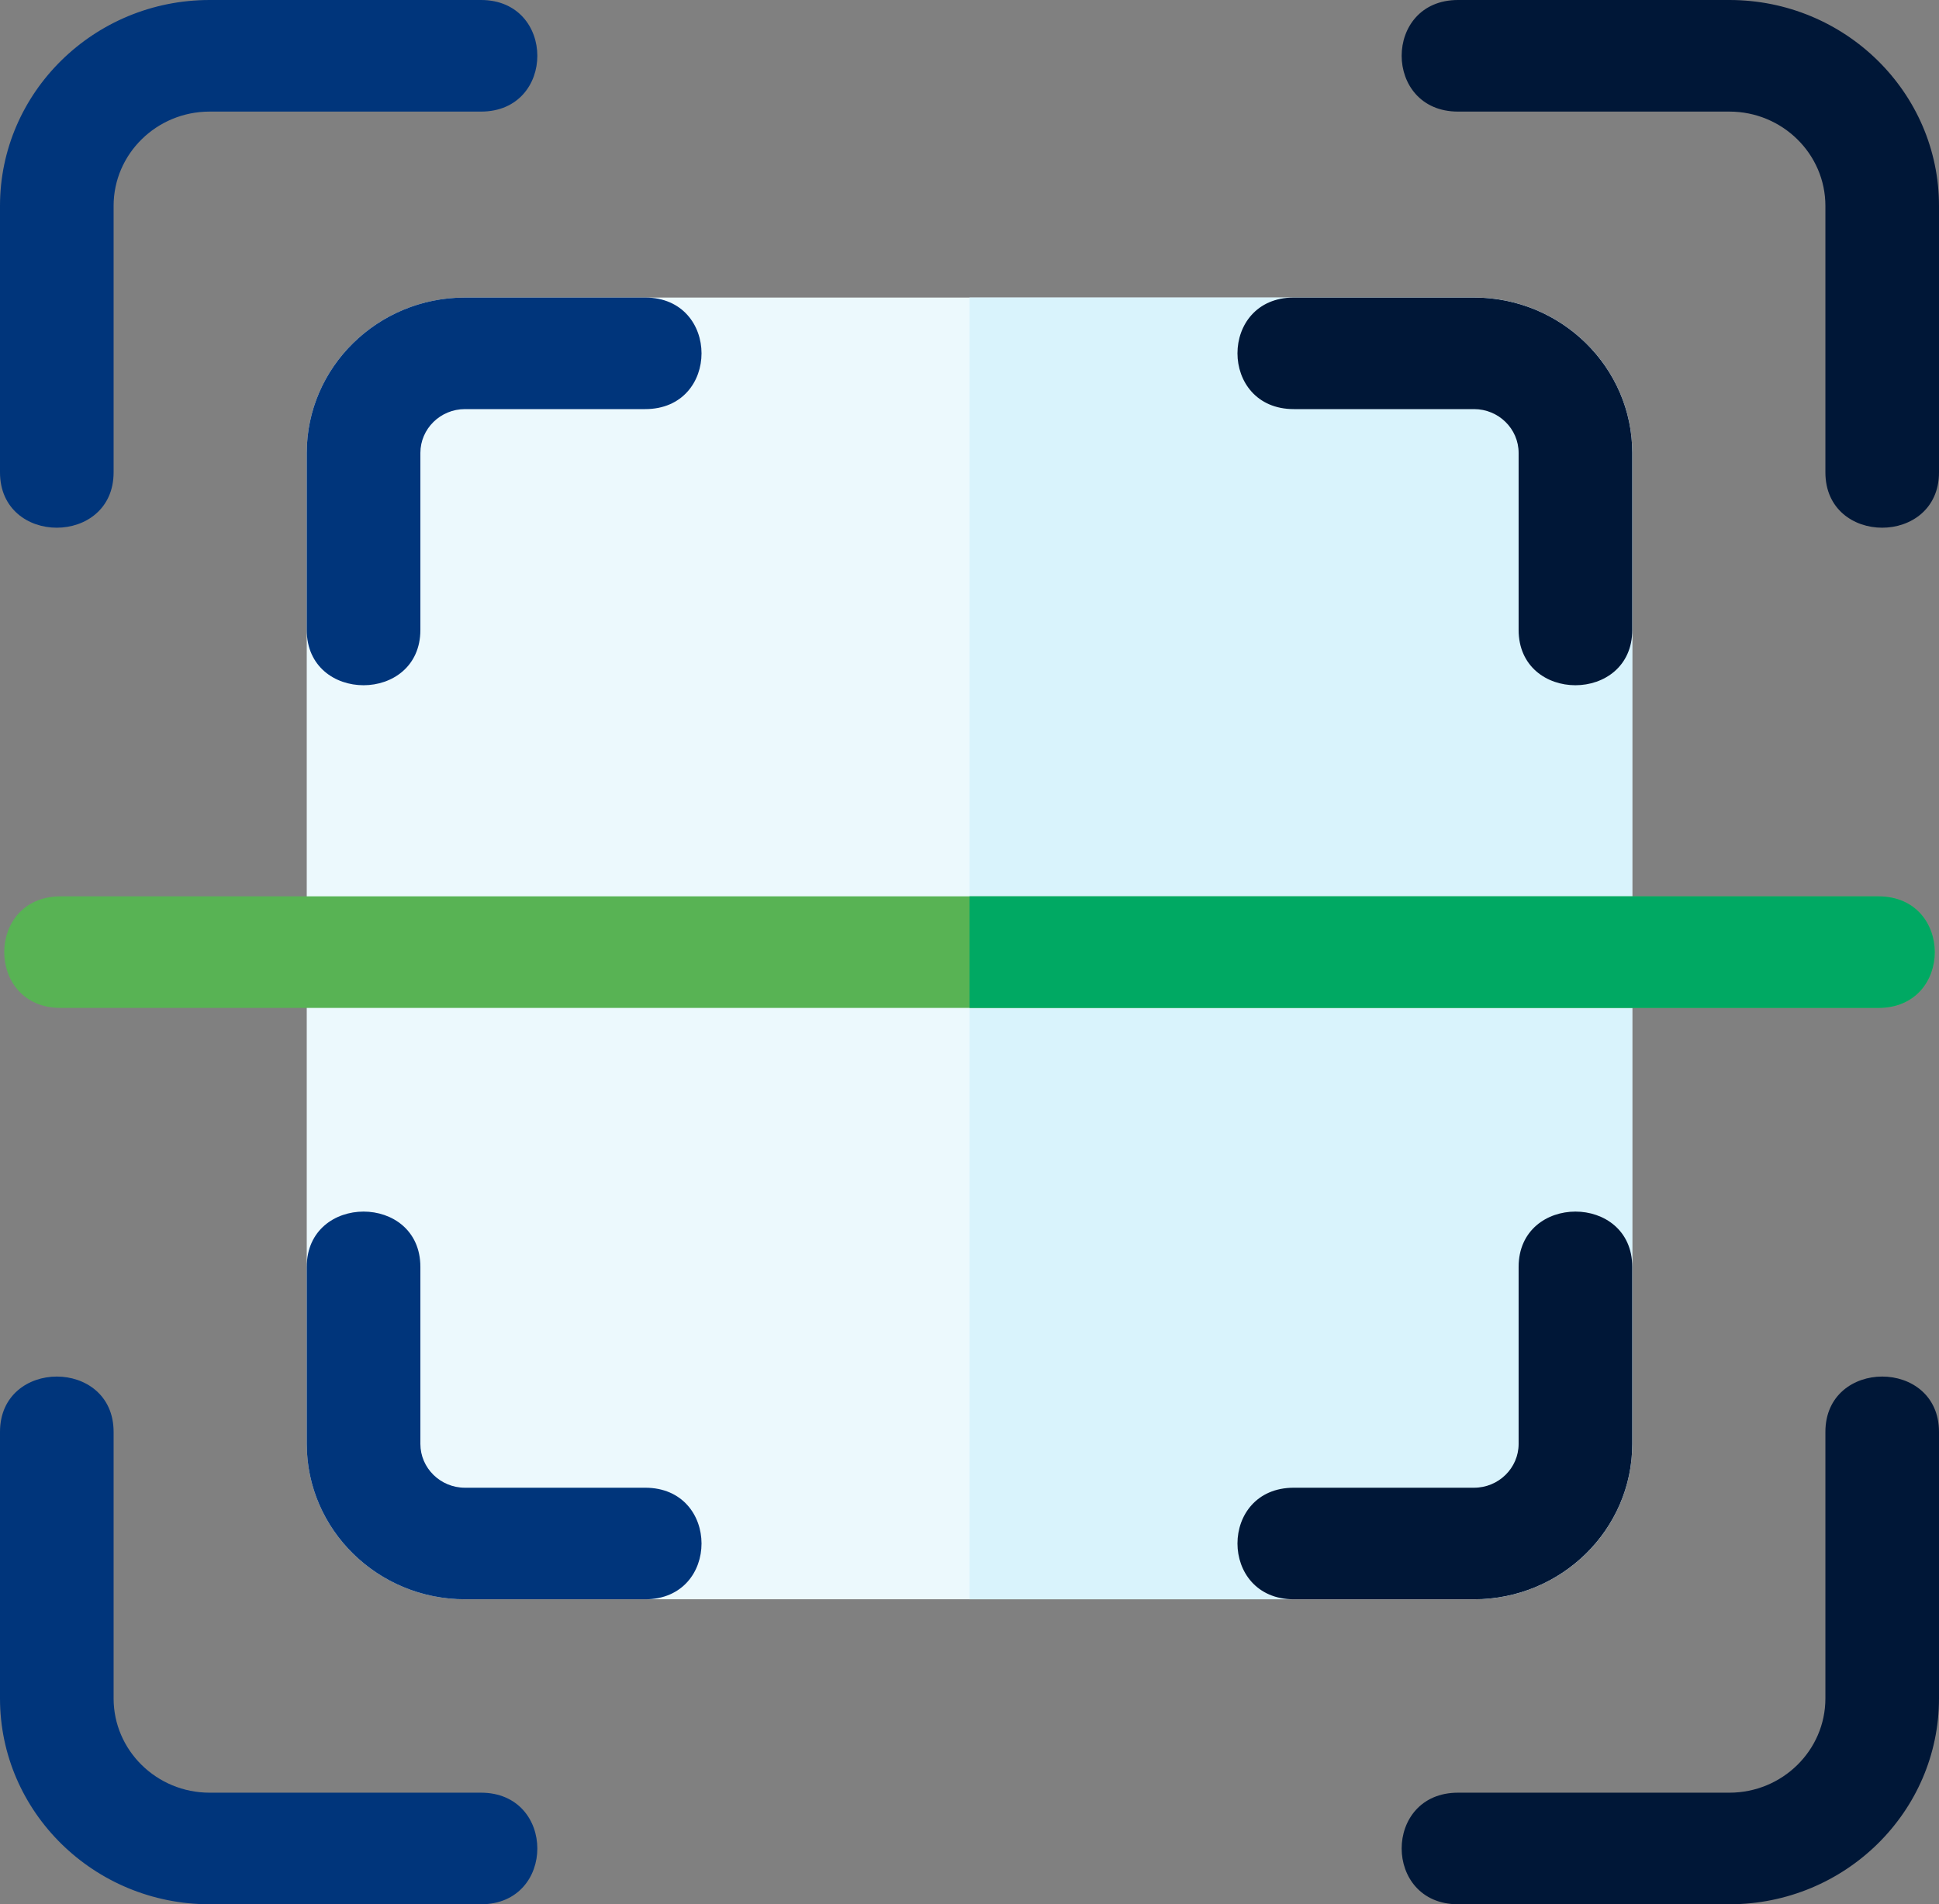 <svg width="56" height="55" viewBox="0 0 56 55" fill="none" xmlns="http://www.w3.org/2000/svg">
<rect x="0" y="0" width="56" height="55" fill="#808080" stroke="none"/>
<path d="M47.141 13.082V41.703C47.141 44.178 45.091 46.191 42.571 46.191H13.429C10.909 46.191 8.859 44.178 8.859 41.703V13.082C8.859 10.607 10.909 8.594 13.429 8.594H42.571C45.091 8.594 47.141 10.607 47.141 13.082V13.082Z" fill="#ECF9FD"/>
<path d="M47.141 13.082V41.703C47.141 44.178 45.091 46.191 42.571 46.191H28V8.594H42.571C45.091 8.594 47.141 10.607 47.141 13.082Z" fill="#D9F3FC"/>
<path d="M54.25 29.111H1.75C-0.42 29.111 -0.421 25.889 1.75 25.889H54.25C56.42 25.889 56.421 29.111 54.25 29.111Z" fill="#58B354"/>
<path d="M54.25 29.111H28V25.889H54.25C56.42 25.889 56.421 29.111 54.25 29.111Z" fill="#00A963"/>
<path d="M52.719 13.643V5.945C52.719 4.444 51.475 3.223 49.947 3.223H42.109C39.94 3.223 39.937 0 42.109 0H49.947C53.285 0 56 2.667 56 5.945V13.643C56 15.773 52.719 15.776 52.719 13.643Z" fill="#001737"/>
<path d="M49.947 55H42.109C39.94 55 39.937 51.777 42.109 51.777H49.947C51.475 51.777 52.719 50.556 52.719 49.055V41.357C52.719 39.227 56 39.224 56 41.357V49.055C56 52.333 53.285 55 49.947 55V55Z" fill="#001737"/>
<path d="M0 13.643V5.945C0 2.667 2.715 0 6.053 0H13.891C16.06 0 16.063 3.223 13.891 3.223H6.053C4.525 3.223 3.281 4.444 3.281 5.945V13.643C3.281 15.773 0 15.776 0 13.643H0Z" fill="#00357B"/>
<path d="M13.891 55H6.053C2.715 55 0 52.333 0 49.055V41.357C0 39.227 3.281 39.224 3.281 41.357V49.055C3.281 50.556 4.525 51.777 6.053 51.777H13.891C16.06 51.777 16.063 55 13.891 55Z" fill="#00357B"/>
<path d="M42.571 46.191H37.367C35.198 46.191 35.195 42.969 37.367 42.969H42.571C43.281 42.969 43.859 42.401 43.859 41.703V36.593C43.859 34.462 47.141 34.459 47.141 36.593V41.703C47.141 44.178 45.09 46.191 42.571 46.191Z" fill="#001737"/>
<path d="M43.859 18.192V13.082C43.859 12.384 43.281 11.816 42.571 11.816H37.367C35.198 11.816 35.195 8.594 37.367 8.594H42.571C45.09 8.594 47.141 10.607 47.141 13.082V18.192C47.141 20.323 43.859 20.326 43.859 18.192Z" fill="#001737"/>
<path d="M8.859 18.192V13.082C8.859 10.607 10.909 8.594 13.429 8.594H18.633C20.802 8.594 20.805 11.816 18.633 11.816H13.429C12.719 11.816 12.141 12.384 12.141 13.082V18.192C12.141 20.323 8.859 20.326 8.859 18.192Z" fill="#00357B"/>
<path d="M18.633 46.191H13.429C10.909 46.191 8.859 44.178 8.859 41.703V36.593C8.859 34.462 12.141 34.459 12.141 36.593V41.703C12.141 42.401 12.719 42.969 13.429 42.969H18.633C20.802 42.969 20.805 46.191 18.633 46.191Z" fill="#00357B"/>
</svg>
